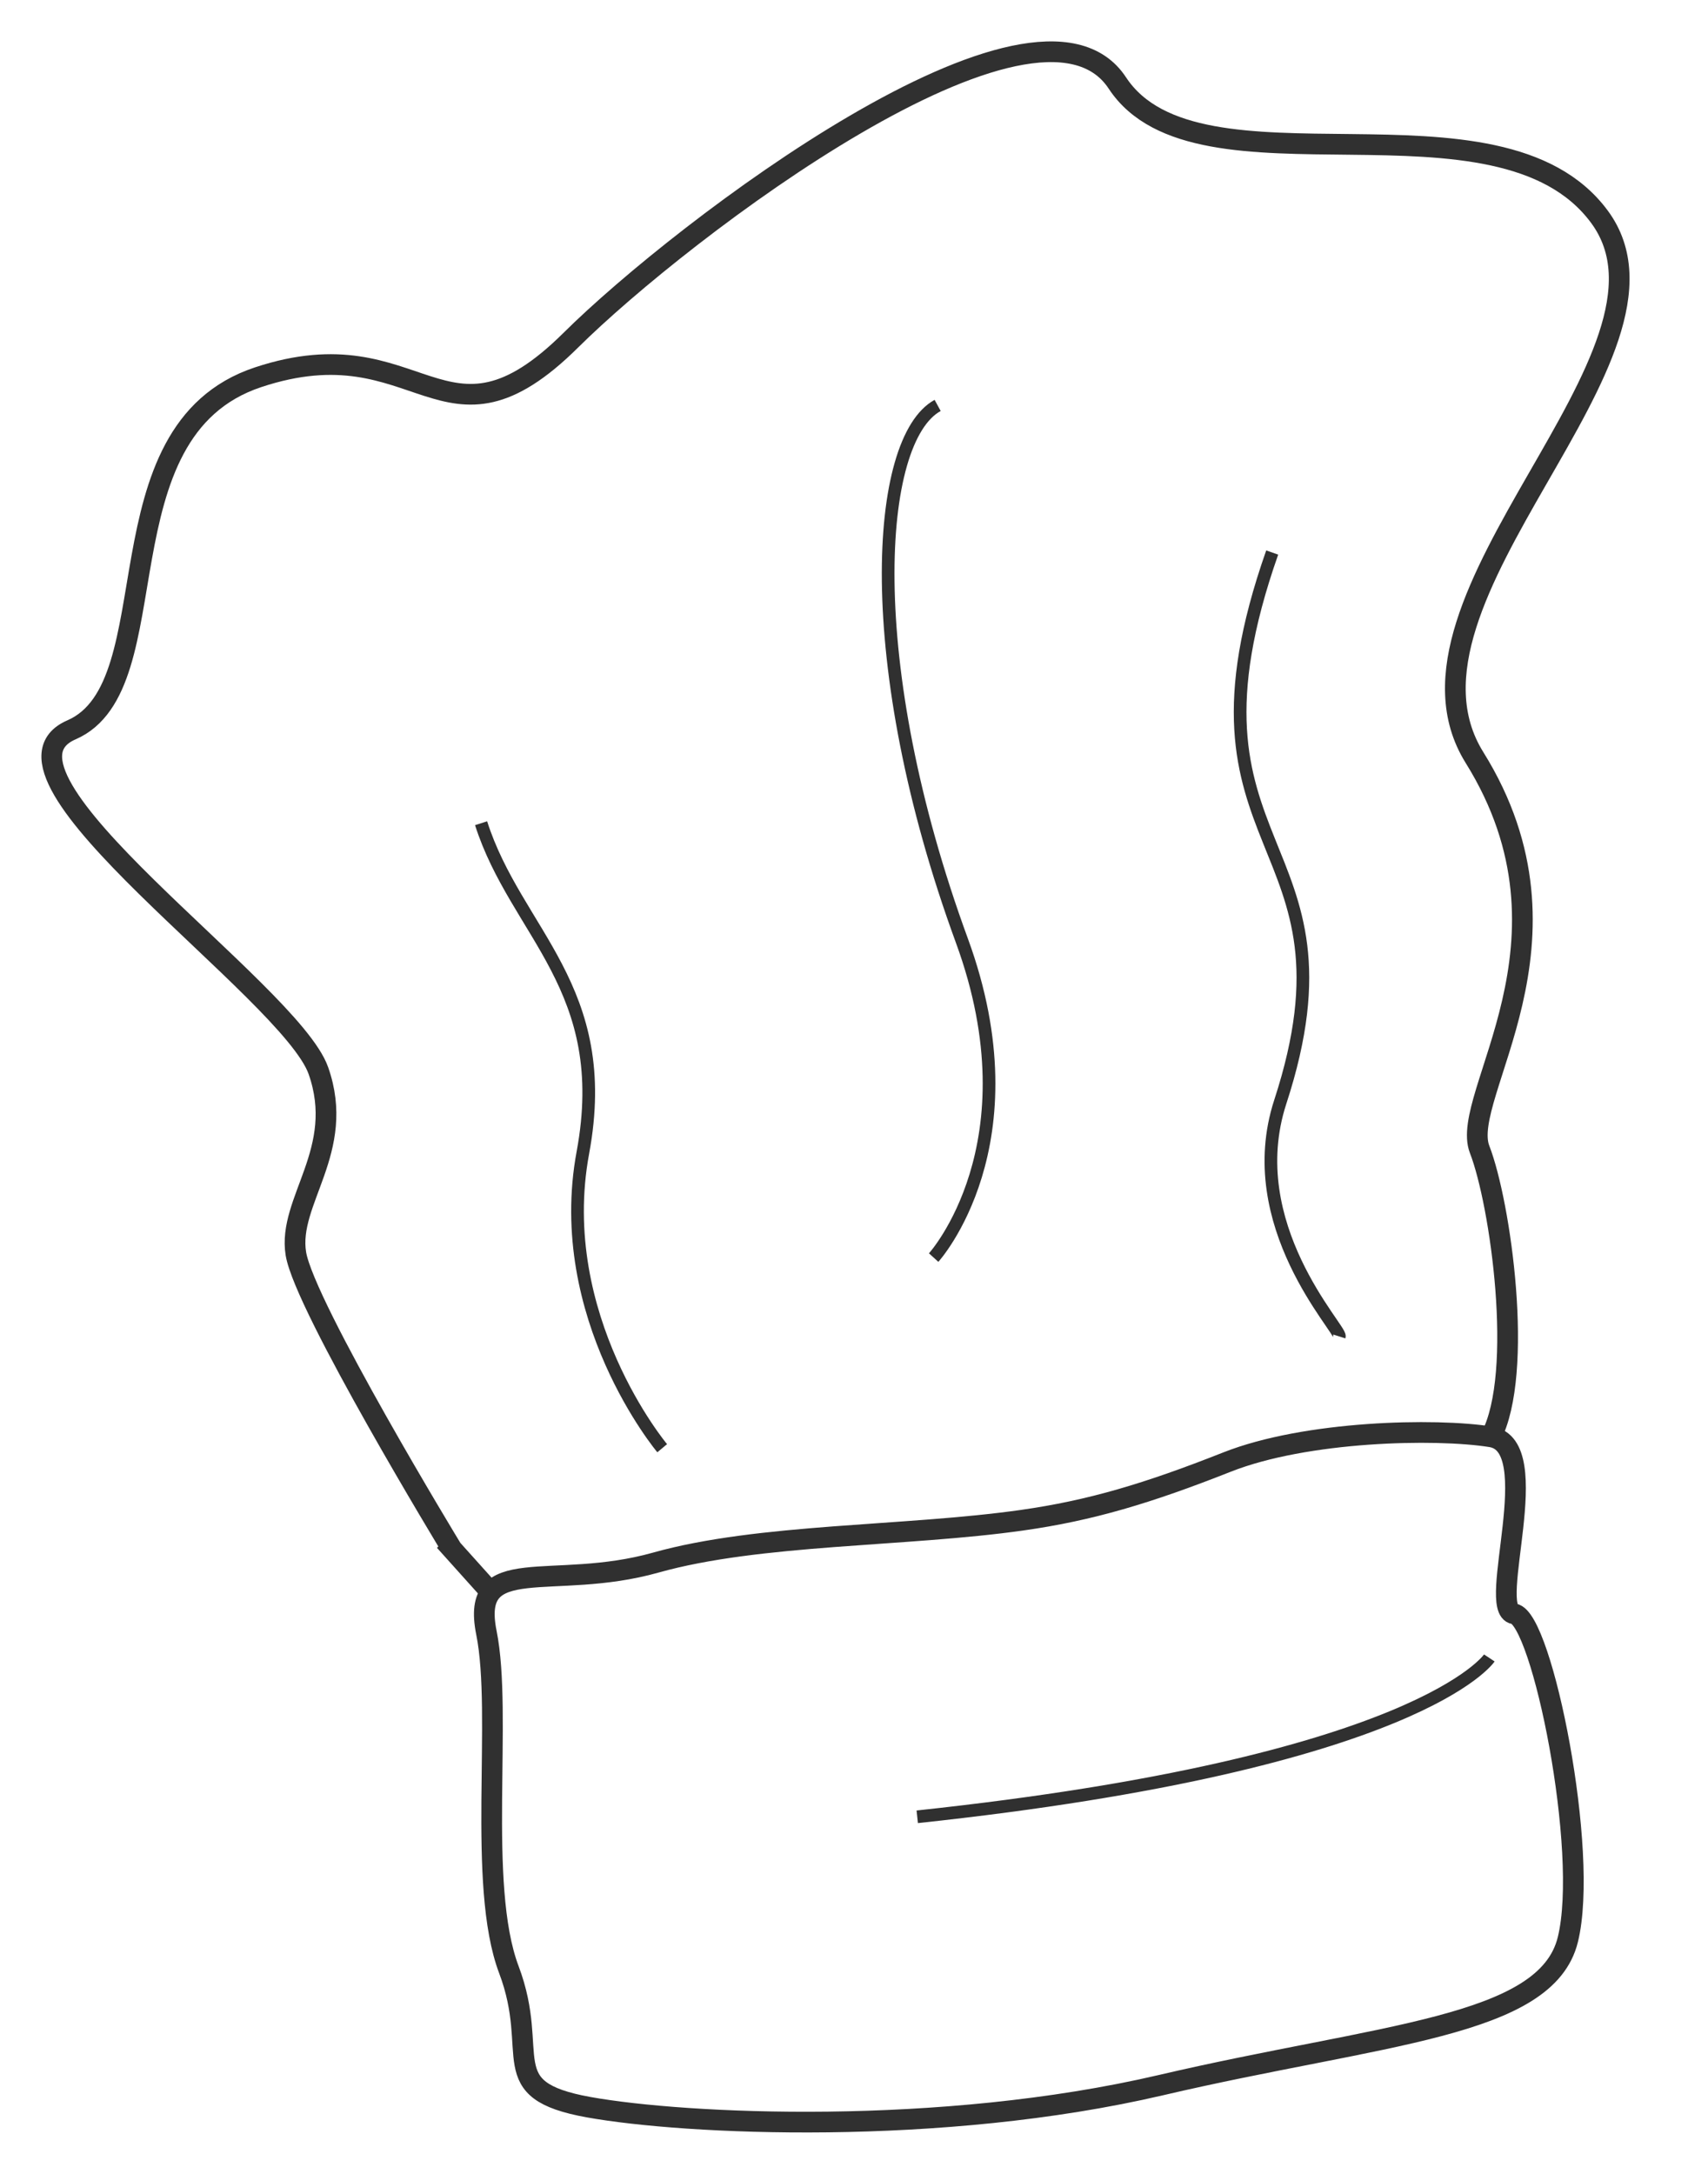 <svg width="33" height="42" viewBox="0 0 33 42" fill="none" xmlns="http://www.w3.org/2000/svg">
<path d="M28.805 27.762C29.455 26.519 28.991 23.246 28.587 22.206C28.184 21.166 30.708 18.199 28.488 14.635C26.567 11.548 32.855 6.839 30.904 4.19C28.953 1.542 23.143 3.967 21.588 1.603C20.033 -0.762 13.172 4.447 11.031 6.57C8.553 9.029 8.135 6.245 4.988 7.288C1.841 8.331 3.338 13.253 1.381 14.101C-0.575 14.949 5.606 19.143 6.151 20.684C6.695 22.226 5.549 23.202 5.717 24.223C5.885 25.243 8.721 29.909 8.721 29.909L8.718 29.912L9.475 30.755" stroke="#303030" stroke-width="0.4" stroke-miterlimit="10"/>
<path d="M19.756 29.37C17.479 29.693 14.673 29.627 12.67 30.19C10.666 30.754 9.08 29.966 9.398 31.545C9.716 33.123 9.21 36.41 9.832 38.055C10.453 39.7 9.517 40.378 11.376 40.712C13.237 41.046 18.166 41.281 22.428 40.286C26.69 39.291 29.875 39.174 30.292 37.474C30.711 35.774 29.792 31.267 29.253 31.18C28.715 31.093 29.882 27.931 28.806 27.76C27.73 27.589 25.235 27.643 23.704 28.249C22.173 28.854 21.067 29.184 19.754 29.37H19.756Z" stroke="#303030" stroke-width="0.4" stroke-miterlimit="10"/>
<path d="M12.794 27.98C12.794 27.98 10.671 25.446 11.262 22.267C11.852 19.089 9.971 18.022 9.295 15.905" stroke="#303030" stroke-width="0.245" stroke-miterlimit="10"/>
<path d="M18.039 24.297C18.039 24.297 20.026 22.11 18.585 18.175C16.615 12.795 16.913 8.49 18.116 7.833" stroke="#303030" stroke-width="0.245" stroke-miterlimit="10"/>
<path d="M24.58 10.675C22.511 16.562 26.429 16.1 24.736 21.289C23.962 23.665 25.921 25.683 25.877 25.821" stroke="#303030" stroke-width="0.245" stroke-miterlimit="10"/>
<path d="M28.775 32.032C28.775 32.032 27.43 34.064 17.722 35.101" stroke="#303030" stroke-width="0.245" stroke-miterlimit="10"/>
</svg>
